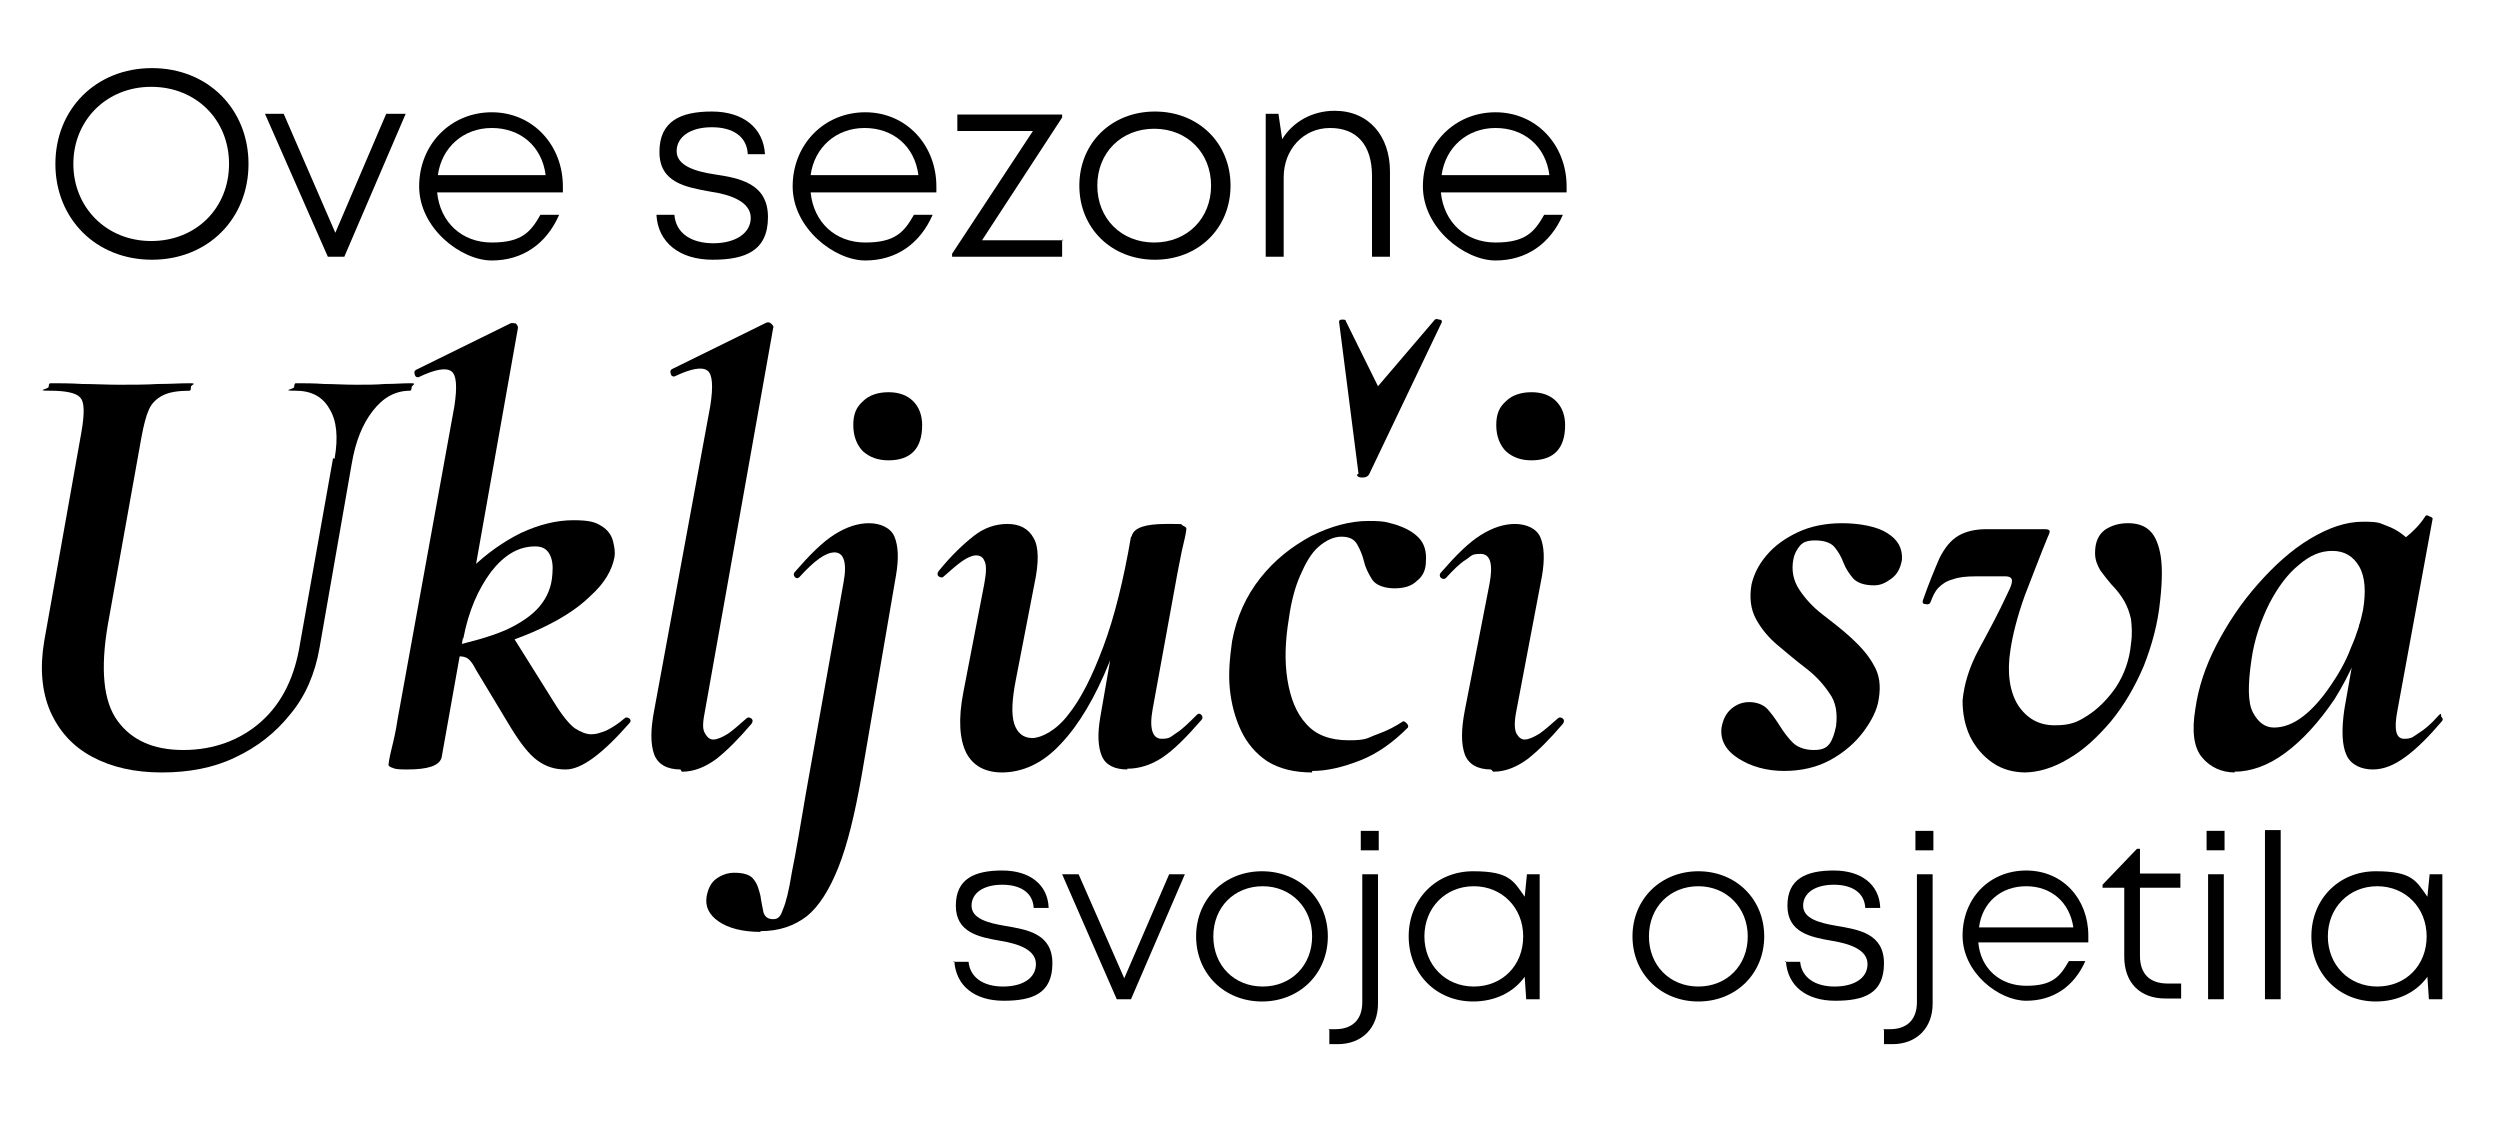 <?xml version="1.0" encoding="UTF-8"?>
<svg id="Layer_1" data-name="Layer 1" xmlns="http://www.w3.org/2000/svg" version="1.1" viewBox="0 0 334 149.8">
  <defs>
    <style>
      .cls-1 {
        fill: #000;
        stroke-width: 0px;
      }
    </style>
  </defs>
  <path class="cls-1" d="M44.7,61.3c.5-2.9.3-5.1-.7-6.7-.9-1.6-2.4-2.4-4.5-2.4s-.2-.2-.2-.5c0-.3.1-.5.2-.5,1.2,0,2.5,0,3.8.1,1.3,0,2.7.1,4.2.1s2.7,0,3.9-.1c1.3,0,2.4-.1,3.4-.1s.3.2.2.5c0,.3-.1.5-.2.5-2,0-3.6.9-5,2.7s-2.3,4.1-2.8,7l-4.3,24.6c-.6,3.5-1.9,6.5-3.9,8.9-2,2.5-4.4,4.4-7.4,5.8-2.9,1.4-6.2,2-9.8,2s-6.7-.7-9.3-2.1c-2.6-1.4-4.4-3.4-5.6-6.1-1.1-2.6-1.4-5.7-.8-9.3l5-28.1c.4-2.4.4-3.9-.2-4.5-.5-.6-1.9-.9-4-.9s-.3-.2-.2-.5c0-.3.1-.5.2-.5,1.3,0,2.7,0,4.3.1,1.6,0,3.2.1,4.9.1s3.6,0,5.2-.1c1.6,0,3-.1,4.2-.1s.2.2.2.5,0,.5-.2.5c-1.5,0-2.7.2-3.5.6-.8.4-1.5,1-1.9,1.9-.4.9-.7,2.1-1,3.7l-4.5,25.1c-1,5.9-.6,10.2,1.3,12.8,1.9,2.6,4.8,3.9,8.8,3.9s7.6-1.3,10.4-3.8c2.8-2.5,4.5-6,5.2-10.5l4.4-24.7Z"/>
  <path class="cls-1" d="M54.6,102.8c-1,0-1.7,0-2.1-.2-.4-.1-.6-.3-.6-.4s.1-.9.4-2.1c.3-1.2.6-2.5.8-3.9l7.6-41.9c.4-2.6.3-4.2-.4-4.7-.7-.5-2.1-.3-4.4.8-.2,0-.4,0-.5-.4-.1-.3,0-.5.2-.6l12.6-6.2c.2-.1.4,0,.7,0,.2.2.3.4.3.6l-7.4,41.7-2.8,15.7c-.3,1.1-1.8,1.6-4.6,1.6ZM59.7,88v-1.5c3.1-.7,5.7-1.4,7.8-2.3,2-.9,3.6-2,4.6-3.2,1-1.2,1.6-2.6,1.7-4.3.1-1.1,0-2-.4-2.7-.4-.7-1-1-1.9-1-2.2,0-4.1,1.1-5.9,3.4-1.7,2.3-3,5.2-3.7,8.9l-3.7-3.1c1.3-2.4,2.9-4.5,4.9-6.4,2-1.9,4.1-3.4,6.5-4.6,2.4-1.1,4.7-1.7,7-1.7s3,.3,3.8.8c.8.5,1.3,1.2,1.5,2,.2.8.3,1.5.2,2.1-.3,1.7-1.3,3.5-3.2,5.2-1.8,1.8-4.4,3.4-7.6,4.8-3.2,1.4-7.1,2.6-11.6,3.5ZM75.5,102.8c-1.4,0-2.6-.4-3.7-1.2-1.1-.8-2.2-2.2-3.5-4.3l-4.7-7.8c-.5-1-1-1.6-1.5-1.7-.5-.2-1.2-.1-2.3.2l8.5-3.3,5.7,9.1c1.1,1.8,2.1,3,2.8,3.5.8.5,1.5.8,2.2.8s1.2-.2,2-.5c.8-.4,1.6-.9,2.4-1.6.2-.2.4-.2.7,0,.2.2.2.4,0,.6-3.6,4.1-6.4,6.2-8.5,6.2Z"/>
  <path class="cls-1" d="M90.9,102.8c-1.8,0-3-.7-3.5-2-.5-1.4-.5-3.3,0-5.9l7.5-40.7c.4-2.6.3-4.2-.4-4.7-.7-.5-2.1-.3-4.4.8-.2,0-.4,0-.5-.4-.1-.3,0-.5.2-.6l12.6-6.2c.3-.1.5,0,.7.2.2.2.3.4.2.5l-9.1,51.1c-.3,1.5-.4,2.5,0,3.1.3.5.6.8,1.1.8s1.2-.3,2-.8c.7-.5,1.5-1.2,2.4-2,.2-.2.4-.2.7,0,.2.2.2.4,0,.7-1.7,2-3.3,3.6-4.7,4.7-1.5,1.1-3,1.7-4.6,1.7Z"/>
  <path class="cls-1" d="M101.6,124.5c-2.4,0-4.3-.5-5.6-1.4-1.3-.9-1.8-2-1.6-3.3.2-1.1.6-1.9,1.3-2.4.7-.5,1.5-.8,2.4-.8,1.3,0,2.2.3,2.6.9.5.6.7,1.4.9,2.2.1.8.3,1.6.4,2.2.2.6.6.9,1.3.9s1-.4,1.3-1.3c.4-.9.8-2.5,1.2-5,.5-2.4,1.1-6,1.9-10.7l5-28c.5-2.7,0-4-1.2-4s-2.7,1.1-4.7,3.3c-.2.2-.4.2-.6,0-.2-.2-.2-.5,0-.7,2-2.3,3.7-4,5.3-5,1.6-1,3.1-1.5,4.6-1.5s2.9.6,3.4,1.8c.5,1.2.6,2.9.2,5.2l-4.6,26.8c-.9,5.1-1.9,9.2-3.1,12.2-1.2,3-2.6,5.2-4.2,6.5-1.7,1.3-3.7,2-6.2,2ZM118.7,61.5c-1.4,0-2.5-.4-3.4-1.2-.8-.8-1.3-2-1.3-3.5s.4-2.4,1.3-3.2c.8-.8,2-1.2,3.4-1.2s2.5.4,3.3,1.2c.8.8,1.2,1.9,1.2,3.2,0,3.1-1.5,4.7-4.5,4.7Z"/>
  <path class="cls-1" d="M133.9,103.2c-2.3,0-3.9-.9-4.8-2.6-.9-1.8-1.1-4.5-.4-8.1l2.8-14.5c.3-1.6.3-2.6,0-3.1-.2-.5-.6-.7-1.1-.7s-1.2.3-1.9.8c-.7.5-1.5,1.2-2.4,2-.2.2-.4.2-.7,0-.2-.2-.2-.4,0-.7,1.7-2.1,3.3-3.6,4.7-4.7,1.4-1.1,2.9-1.6,4.5-1.6s2.8.6,3.5,1.9c.7,1.2.7,3.3.1,6.1l-2.5,12.9c-.5,2.6-.6,4.5-.2,5.8.4,1.2,1.2,1.9,2.4,1.9s3.2-1,4.8-3.1c1.7-2.1,3.2-5.1,4.7-9.1,1.5-4,2.7-8.9,3.7-14.7h1.5c-1,6.5-2.5,12-4.4,16.8-1.9,4.7-4.1,8.4-6.5,10.9-2.4,2.6-5.1,3.8-7.9,3.8ZM150.6,102.8c-1.7,0-2.9-.6-3.4-1.8-.5-1.2-.6-2.9-.2-5.2l4.2-24.2c.3-1.1,1.8-1.6,4.6-1.6s1.8,0,2.2.2c.4.2.5.3.5.4,0,.2-.1.9-.4,2.1-.3,1.2-.5,2.5-.8,3.9l-3.3,18.1c-.5,2.7,0,4,1.2,4s1.2-.3,2-.8c.8-.5,1.7-1.4,2.7-2.4.2-.2.4-.2.6,0,.2.2.2.5,0,.7-2,2.3-3.7,4-5.2,5-1.5,1-3.1,1.5-4.7,1.5Z"/>
  <path class="cls-1" d="M175.3,103.2c-2.4,0-4.4-.5-6-1.5-1.5-1-2.7-2.4-3.5-4.1s-1.3-3.6-1.5-5.6c-.2-2.1,0-4.1.3-6.3.6-3.3,1.9-6.1,3.8-8.5,1.9-2.4,4.2-4.2,6.8-5.6,2.6-1.3,5.2-2,7.6-2s2.5.2,3.7.5c1.2.4,2.2.9,3,1.7.8.8,1.1,1.9,1,3.2,0,1.1-.4,2-1.2,2.6-.7.7-1.7,1-3,1s-2.5-.4-3-1.2c-.5-.8-.9-1.6-1.1-2.5-.2-.8-.5-1.5-.9-2.2-.4-.7-1.1-1-2.1-1s-2.1.5-3.1,1.4c-1,.9-1.7,2.2-2.4,3.8s-1.2,3.5-1.5,5.7c-.5,3-.6,5.7-.2,8.2.4,2.5,1.2,4.5,2.5,5.9,1.3,1.5,3.2,2.2,5.7,2.2s2.4-.3,3.8-.8c1.4-.5,2.5-1.1,3.4-1.7.1-.1.3,0,.5.2.2.2.3.4.2.6-2,2-4.1,3.5-6.4,4.4-2.3.9-4.4,1.4-6.4,1.4ZM181.5,63.3l-2.6-20.3c0-.2.1-.3.4-.3.3,0,.5,0,.5.2l4.3,8.7,7.6-8.9c.1-.1.3-.1.6,0,.3,0,.4.2.3.4l-9.7,20.3c-.2.3-.5.4-.9.4s-.7-.1-.7-.4Z"/>
  <path class="cls-1" d="M199.2,102.8c-1.8,0-3-.7-3.5-2-.5-1.4-.5-3.3,0-5.9l3.3-16.9c.5-2.7.1-4-1.2-4s-1.2.3-2,.8c-.8.5-1.7,1.4-2.6,2.4-.2.2-.4.2-.7,0-.2-.2-.2-.5,0-.7,2-2.3,3.7-4,5.3-5,1.6-1,3.1-1.5,4.6-1.5s2.9.6,3.4,1.8c.5,1.2.6,2.9.2,5.2l-3.4,17.9c-.3,1.5-.3,2.5,0,3.1.3.5.6.8,1.1.8s1.2-.3,2-.8c.7-.5,1.5-1.2,2.4-2,.2-.2.4-.2.7,0,.2.2.2.4,0,.7-1.7,2-3.3,3.6-4.7,4.7-1.5,1.1-3,1.7-4.6,1.7ZM204.6,61.5c-1.4,0-2.5-.4-3.4-1.2-.8-.8-1.3-2-1.3-3.5s.4-2.4,1.3-3.2c.8-.8,2-1.2,3.4-1.2s2.5.4,3.3,1.2c.8.8,1.2,1.9,1.2,3.2,0,3.1-1.5,4.7-4.5,4.7Z"/>
  <path class="cls-1" d="M238.4,103c-2.4,0-4.5-.6-6.2-1.7-1.7-1.1-2.4-2.5-2.2-4.1.2-1.1.6-1.9,1.3-2.5.7-.6,1.5-.9,2.4-.9s1.9.3,2.5,1c.6.7,1.1,1.4,1.6,2.2.5.8,1.1,1.6,1.7,2.2s1.6,1,2.8,1,1.7-.3,2.1-.8c.4-.5.7-1.4.9-2.4.2-1.7,0-3.2-.9-4.4-.8-1.2-1.8-2.3-3.1-3.3-1.3-1-2.5-2-3.8-3.1-1.2-1-2.2-2.2-2.9-3.5-.7-1.3-.9-2.8-.6-4.6.3-1.3.9-2.6,2-3.9,1.1-1.3,2.5-2.3,4.2-3.1,1.7-.8,3.7-1.2,5.9-1.2s4.6.4,6,1.3c1.5.9,2.1,2.1,2,3.6-.2,1.1-.6,1.9-1.4,2.5-.8.6-1.5.9-2.3.9-1.3,0-2.2-.3-2.8-.9-.5-.6-1-1.3-1.3-2.1-.3-.8-.7-1.5-1.2-2.1-.5-.6-1.4-.9-2.6-.9s-1.7.3-2.1.8c-.4.5-.7,1.1-.8,1.7-.3,1.5,0,2.9.8,4.1.8,1.2,1.8,2.3,3.1,3.3,1.3,1,2.6,2,3.8,3.1,1.2,1.1,2.3,2.3,3,3.6.8,1.3,1,2.8.7,4.6-.2,1.4-.9,2.8-2,4.3-1.1,1.5-2.6,2.8-4.4,3.8-1.8,1-3.9,1.5-6.3,1.5Z"/>
  <path class="cls-1" d="M270.7,103.2c-1.7,0-3.2-.4-4.5-1.3-1.3-.9-2.3-2.1-3-3.5-.7-1.5-1-3.1-1-4.8.2-2.2.9-4.5,2.2-6.9,1.3-2.4,2.6-4.8,3.8-7.4.4-.8.6-1.3.6-1.7,0-.4-.3-.6-.9-.6h-3.9c-1.3,0-2.3.1-3.1.4-.8.2-1.4.6-1.9,1.1-.5.5-.8,1.2-1.1,2-.1.2-.3.3-.7.2-.3,0-.4-.2-.3-.5.8-2.3,1.6-4.2,2.2-5.6.7-1.4,1.5-2.4,2.5-3,1-.6,2.3-.9,3.8-.9h7.6c.4,0,.7,0,.8.2.1.1,0,.4-.2.8-1,2.4-2,5.1-3.1,7.9-1,2.8-1.6,5.2-1.9,7.2-.5,3.1-.1,5.6,1,7.4,1.2,1.8,2.8,2.7,4.9,2.7s3-.4,4.4-1.3c1.4-.9,2.7-2.2,3.8-3.8,1.1-1.7,1.8-3.6,2-5.8.2-1.3.1-2.4,0-3.3-.2-.9-.5-1.7-.9-2.4-.4-.7-1-1.5-1.7-2.2-.5-.6-1-1.2-1.5-1.9-.4-.7-.7-1.4-.7-2.3,0-1.4.4-2.4,1.3-3.1.9-.6,1.9-.9,3.1-.9s2.1.3,2.8.9c.7.6,1.2,1.6,1.5,3.1.3,1.5.3,3.6,0,6.3-.3,3.1-1.1,6-2.2,8.8-1.2,2.8-2.6,5.2-4.4,7.4-1.8,2.1-3.6,3.8-5.7,5-2,1.2-4,1.8-5.9,1.8Z"/>
  <path class="cls-1" d="M298.6,103.2c-1.8,0-3.3-.7-4.4-2s-1.4-3.5-.9-6.5c.4-2.8,1.3-5.6,2.8-8.5,1.5-2.9,3.3-5.6,5.5-8.1,2.2-2.5,4.5-4.6,7-6.1,2.5-1.5,4.8-2.3,7.1-2.3s2.2.2,3.3.6,2.1,1.1,3,2c.8.9,1.3,2.1,1.4,3.5l-4.9-2.7c.9-.1,1.9-.5,2.9-1.3,1-.8,1.9-1.7,2.6-2.8.1-.2.3-.2.6,0,.3.1.4.2.4.3l-4.7,25.6c-.5,2.6-.2,3.8.9,3.8s1.2-.3,2-.8c.8-.5,1.6-1.2,2.4-2.1s.4-.1.6,0c.2.2.2.4,0,.6-1.7,2-3.3,3.6-4.8,4.7-1.5,1.1-2.9,1.7-4.4,1.7s-2.9-.6-3.5-1.9c-.6-1.3-.7-3.3-.3-6.1l2-11.4,1.7-1.4c-1.3,4.4-3,8.2-5,11.4-2.1,3.1-4.3,5.5-6.6,7.2-2.3,1.7-4.6,2.5-6.8,2.5ZM303.8,97.2c1.3,0,2.6-.5,3.9-1.5,1.3-1,2.5-2.4,3.6-4,1.1-1.6,2.1-3.3,2.8-5.2.8-1.8,1.3-3.5,1.6-5,.4-2.4.3-4.4-.5-5.8-.8-1.4-2-2.1-3.6-2.1s-3,.6-4.5,1.9c-1.5,1.2-2.8,3-3.9,5.1-1.1,2.2-2,4.7-2.4,7.5-.5,3.4-.5,5.8.2,7.1.7,1.3,1.6,2,2.8,2Z"/>
  <path class="cls-1" d="M127.3,128.5h2.1c.2,2.1,2,3.3,4.6,3.3s4.4-1.1,4.4-3-2.3-2.7-4.7-3.1c-2.9-.5-6-1.1-6-4.7s2.5-4.7,6.2-4.7,6.1,1.9,6.2,5h-2c-.1-2-1.7-3.1-4.2-3.1s-4.1,1.1-4.1,2.8,2.1,2.3,4.5,2.7c2.9.5,6.3,1,6.3,5s-2.6,5-6.5,5-6.4-2-6.6-5.3Z"/>
  <path class="cls-1" d="M158.3,116.8l-7.2,16.7h-1.9l-7.3-16.7h2.2l6.1,13.9,6-13.9h2.2Z"/>
  <path class="cls-1" d="M159.8,125.1c0-5,3.8-8.7,8.8-8.7s8.8,3.7,8.8,8.7-3.8,8.7-8.8,8.7-8.8-3.7-8.8-8.7ZM175.3,125.1c0-3.8-2.8-6.7-6.6-6.7s-6.6,2.8-6.6,6.7,2.8,6.7,6.6,6.7,6.6-2.8,6.6-6.7Z"/>
  <path class="cls-1" d="M177.5,137.5h.9c2.3,0,3.6-1.3,3.6-3.6v-17.1h2.1v17.3c0,3.2-2.1,5.4-5.4,5.4h-1.1v-1.9ZM181.8,111h2.4v2.6h-2.4v-2.6Z"/>
  <path class="cls-1" d="M205.7,116.8v16.7h-1.8l-.2-3c-1.5,2.1-4,3.3-6.9,3.3-4.9,0-8.6-3.7-8.6-8.7s3.7-8.7,8.6-8.7,5.4,1.3,6.9,3.4l.3-3h1.7ZM203.5,125.1c0-3.8-2.8-6.7-6.6-6.7s-6.6,2.9-6.6,6.7,2.8,6.7,6.6,6.7,6.6-2.8,6.6-6.7Z"/>
  <path class="cls-1" d="M218.1,125.1c0-5,3.8-8.7,8.8-8.7s8.8,3.7,8.8,8.7-3.8,8.7-8.8,8.7-8.8-3.7-8.8-8.7ZM233.5,125.1c0-3.8-2.8-6.7-6.6-6.7s-6.6,2.8-6.6,6.7,2.8,6.7,6.6,6.7,6.6-2.8,6.6-6.7Z"/>
  <path class="cls-1" d="M238.4,128.5h2.1c.2,2.1,2,3.3,4.6,3.3s4.4-1.1,4.4-3-2.3-2.7-4.7-3.1c-2.9-.5-6-1.1-6-4.7s2.5-4.7,6.2-4.7,6.1,1.9,6.2,5h-2c-.1-2-1.7-3.1-4.2-3.1s-4.1,1.1-4.1,2.8,2.1,2.3,4.5,2.7c2.9.5,6.3,1,6.3,5s-2.6,5-6.5,5-6.4-2-6.6-5.3Z"/>
  <path class="cls-1" d="M251.6,137.5h.9c2.3,0,3.6-1.3,3.6-3.6v-17.1h2.1v17.3c0,3.2-2.1,5.4-5.4,5.4h-1.1v-1.9ZM255.9,111h2.4v2.6h-2.4v-2.6Z"/>
  <path class="cls-1" d="M279,125.9h-14.7c.3,3.5,2.9,5.8,6.4,5.8s4.5-1.2,5.7-3.3h2.2c-1.5,3.4-4.3,5.3-7.9,5.3s-8.5-3.7-8.5-8.7,3.6-8.7,8.5-8.7,8.3,3.8,8.3,8.7,0,.5,0,.8ZM270.7,118.4c-3.4,0-5.9,2.2-6.3,5.5h12.6c-.5-3.4-3-5.5-6.3-5.5h0Z"/>
  <path class="cls-1" d="M291.4,131.5v1.9h-2.1c-3.4,0-5.5-2.1-5.5-5.6v-9.2h-2.9v-.4l4.6-4.8h.4v3.3h5.4v1.9h-5.4v9.1c0,2.4,1.3,3.7,3.7,3.7h1.8Z"/>
  <path class="cls-1" d="M294.8,111h2.4v2.6h-2.4v-2.6ZM295,116.8h2.1v16.7h-2.1v-16.7Z"/>
  <path class="cls-1" d="M302.6,110.9h2.1v22.6h-2.1v-22.6Z"/>
  <path class="cls-1" d="M326.3,116.8v16.7h-1.8l-.2-3c-1.5,2.1-4,3.3-6.9,3.3-4.9,0-8.6-3.7-8.6-8.7s3.7-8.7,8.6-8.7,5.4,1.3,6.9,3.4l.3-3h1.7ZM324.2,125.1c0-3.8-2.8-6.7-6.6-6.7s-6.6,2.9-6.6,6.7,2.8,6.7,6.6,6.7,6.6-2.8,6.6-6.7Z"/>
  <g>
    <path class="cls-1" d="M7.4,21.9c0-7.3,5.4-12.8,12.9-12.8s12.9,5.5,12.9,12.8-5.4,12.8-12.9,12.8-12.9-5.5-12.9-12.8ZM30.6,21.9c0-5.9-4.4-10.3-10.4-10.3s-10.4,4.5-10.4,10.3,4.4,10.3,10.4,10.3,10.4-4.4,10.4-10.3Z"/>
    <path class="cls-1" d="M54.2,15.2l-8.2,19.1h-2.2l-8.4-19.1h2.5l6.9,15.9,6.8-15.9h2.5Z"/>
    <path class="cls-1" d="M75.2,24.8c0,.3,0,.6,0,.9h-16.8c.4,4,3.3,6.7,7.3,6.7s5.2-1.4,6.5-3.7h2.5c-1.7,3.9-4.9,6.1-9,6.1s-9.7-4.3-9.7-9.9,4.2-9.9,9.7-9.9,9.5,4.4,9.5,9.9h0ZM65.7,17.1c-3.8,0-6.7,2.6-7.2,6.3h14.4c-.5-3.9-3.4-6.3-7.2-6.3h0Z"/>
    <path class="cls-1" d="M87.7,28.7h2.4c.2,2.5,2.3,3.8,5.2,3.8s5-1.3,5-3.4-2.6-3.1-5.4-3.5c-3.3-.6-6.8-1.2-6.8-5.3s2.8-5.4,7-5.4,6.9,2.2,7.1,5.7h-2.3c-.1-2.3-1.9-3.6-4.8-3.6s-4.7,1.3-4.7,3.2,2.4,2.7,5.1,3.1c3.3.5,7.1,1.2,7.1,5.7s-3,5.7-7.4,5.7-7.3-2.3-7.5-6Z"/>
    <path class="cls-1" d="M125.1,24.8c0,.3,0,.6,0,.9h-16.8c.4,4,3.3,6.7,7.3,6.7s5.2-1.4,6.5-3.7h2.5c-1.7,3.9-4.9,6.1-9,6.1s-9.7-4.3-9.7-9.9,4.2-9.9,9.7-9.9,9.5,4.4,9.5,9.9h0ZM115.5,17.1c-3.8,0-6.7,2.6-7.2,6.3h14.4c-.5-3.9-3.4-6.3-7.2-6.3h0Z"/>
    <path class="cls-1" d="M141.9,32v2.3h-14.7v-.4l10.8-16.4h-10.1v-2.2h14v.4l-10.7,16.4h10.9Z"/>
    <path class="cls-1" d="M144.2,24.8c0-5.7,4.3-9.9,10.1-9.9s10.1,4.2,10.1,9.9-4.3,9.9-10.1,9.9-10.1-4.2-10.1-9.9ZM161.8,24.8c0-4.4-3.2-7.6-7.6-7.6s-7.6,3.2-7.6,7.6,3.2,7.6,7.6,7.6,7.6-3.2,7.6-7.6Z"/>
    <path class="cls-1" d="M185.7,22.9v11.4h-2.4v-10.8c0-4.1-2-6.4-5.6-6.4s-6.2,2.9-6.2,6.6v10.6h-2.4V15.2h1.7l.5,3.4c1.4-2.3,4-3.8,7-3.8,4.6,0,7.4,3.4,7.4,8.1Z"/>
    <path class="cls-1" d="M209.3,25.7h-16.8c.4,4,3.3,6.7,7.3,6.7s5.2-1.4,6.5-3.7h2.5c-1.7,3.9-4.9,6.1-9,6.1s-9.7-4.3-9.7-9.9,4.2-9.9,9.7-9.9,9.5,4.4,9.5,9.9,0,.6,0,.9ZM199.8,17.1c-3.8,0-6.7,2.6-7.2,6.3h14.4c-.5-3.9-3.4-6.3-7.2-6.3h0Z"/>
  </g>
</svg>